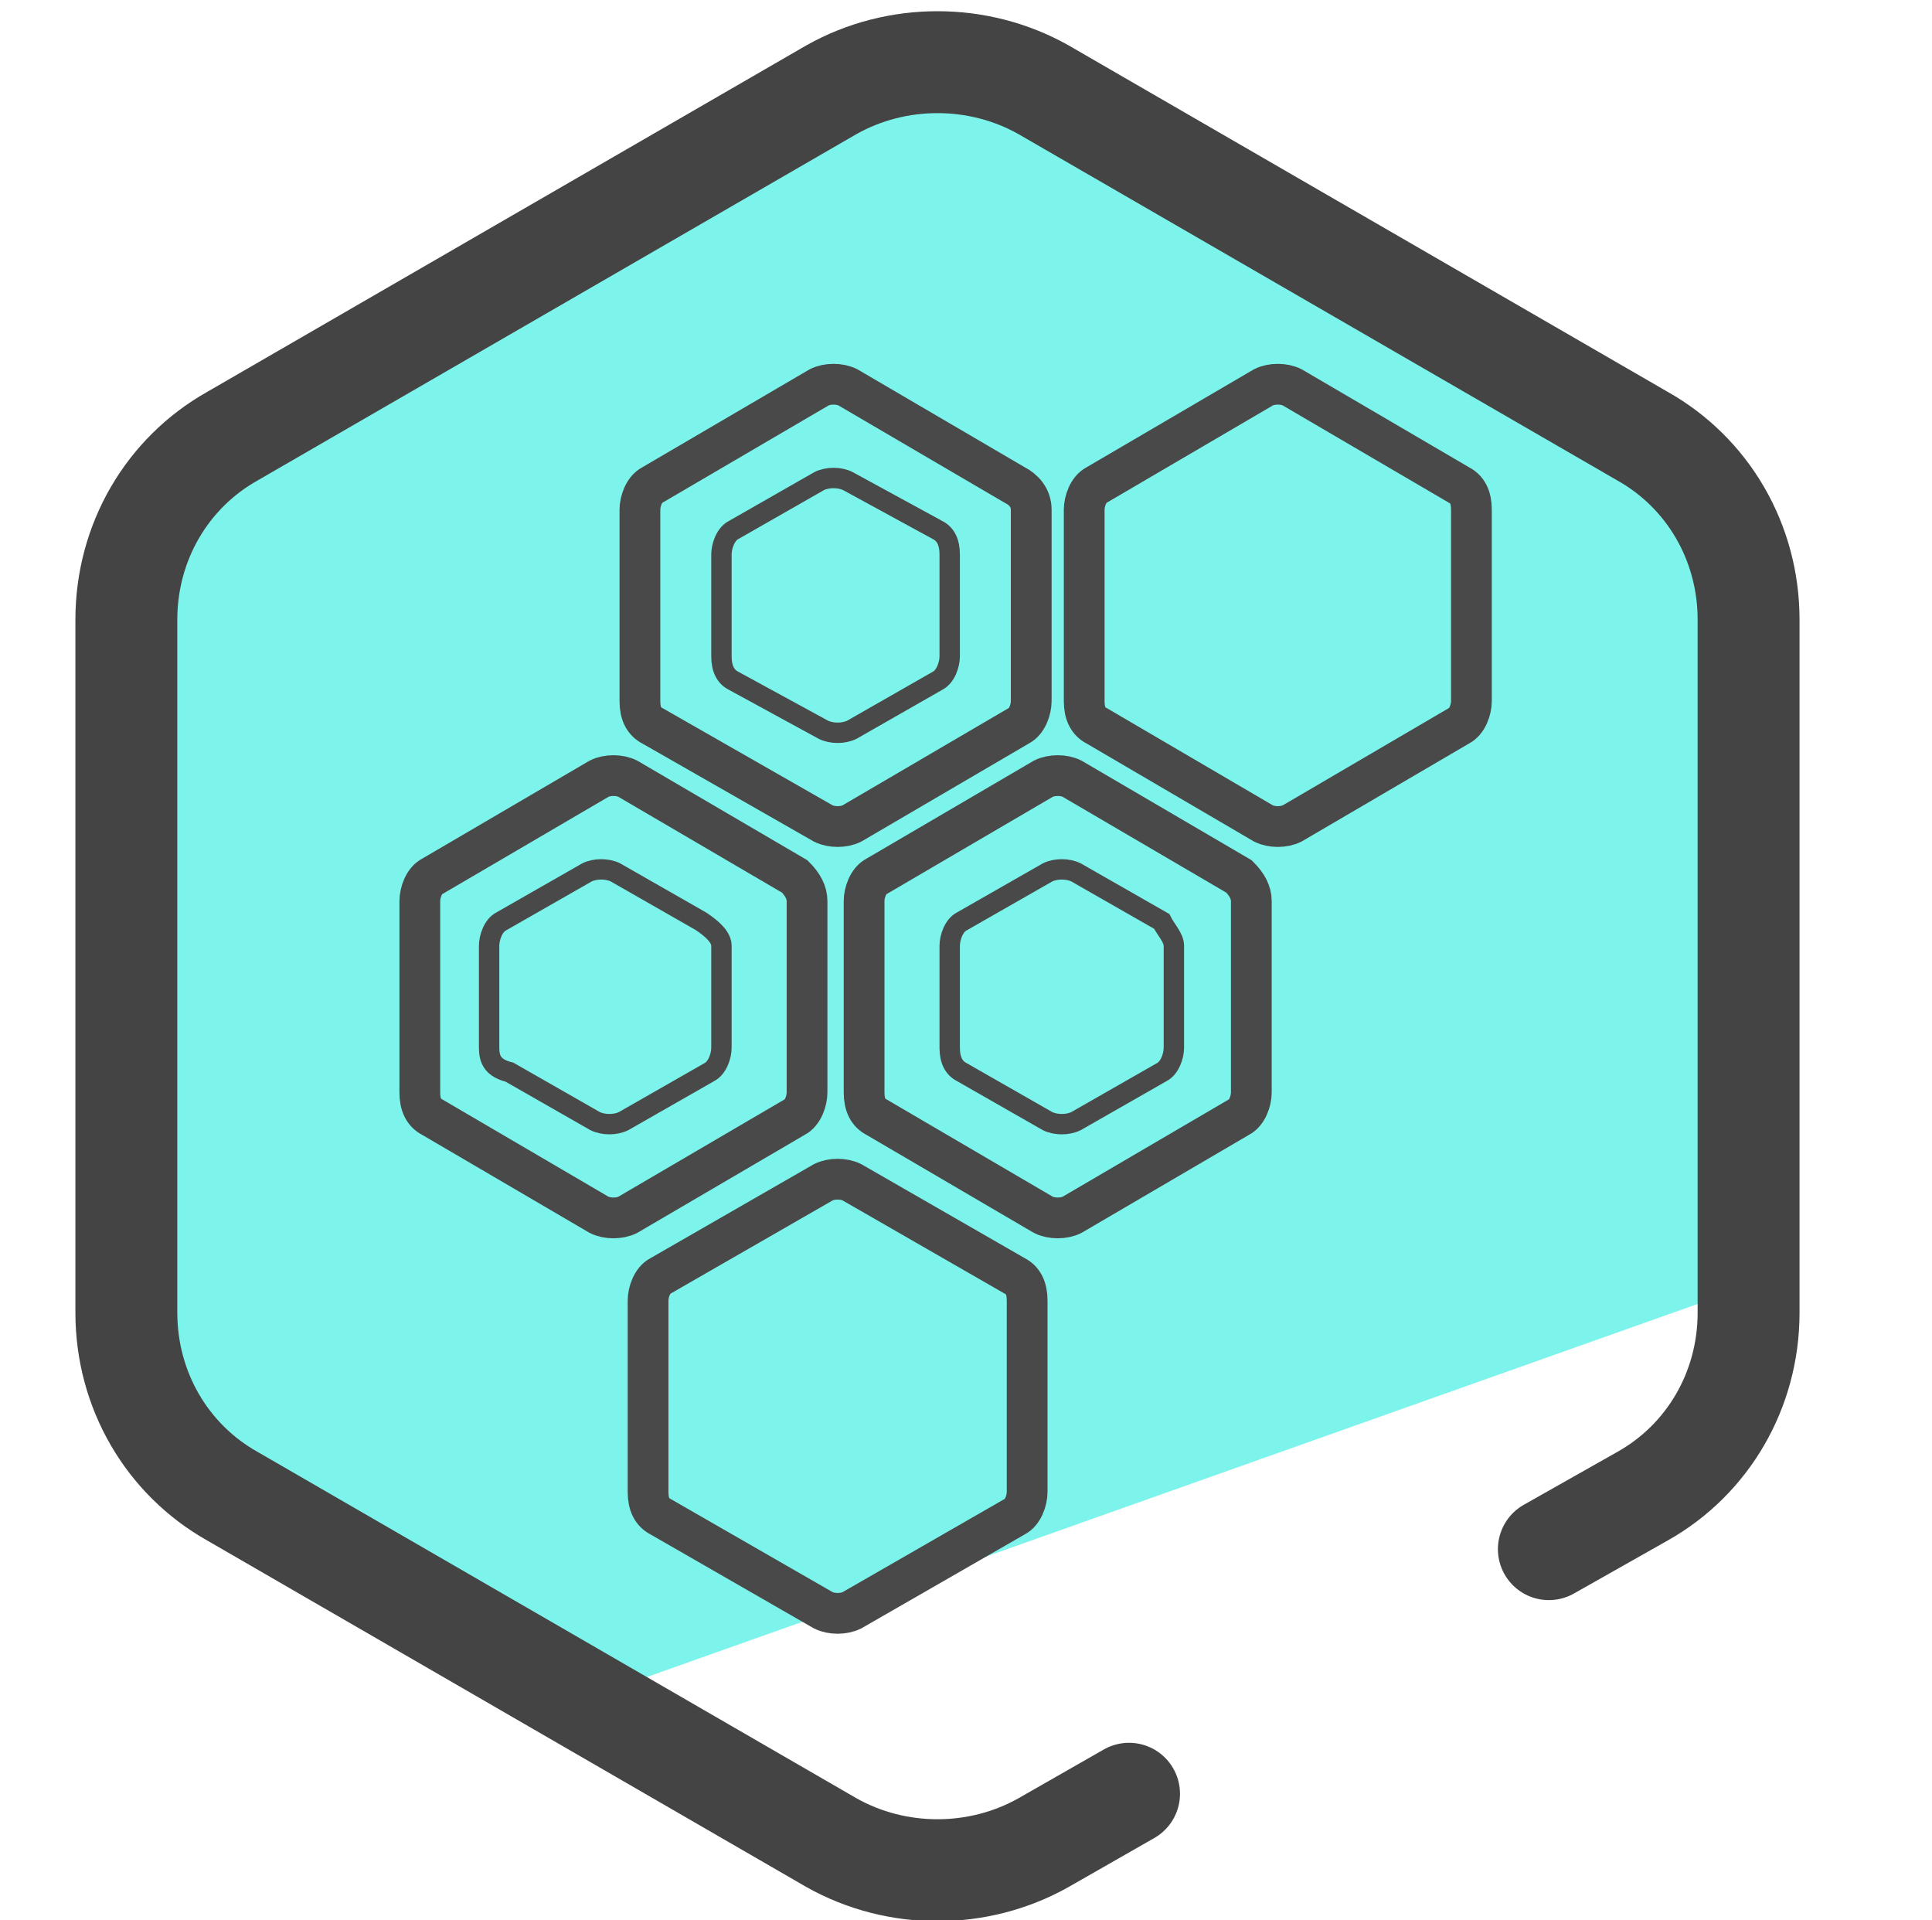 <?xml version="1.0" encoding="utf-8"?>
<!-- Generator: Adobe Illustrator 27.7.0, SVG Export Plug-In . SVG Version: 6.00 Build 0)  -->
<svg version="1.1" id="Layer_1" xmlns="http://www.w3.org/2000/svg" xmlns:xlink="http://www.w3.org/1999/xlink" x="0px" y="0px"
	 viewBox="0 0 47.4 47.1" style="enable-background:new 0 0 47.4 47.1;" xml:space="preserve">
<style type="text/css">
	.st0{fill:#7DF4EB;}
	.st1{fill:none;stroke:#444444;stroke-width:2.5;stroke-linecap:round;stroke-linejoin:round;stroke-miterlimit:10;}
	.st2{fill:none;stroke:#494949;stroke-miterlimit:10;}
	.st3{fill:none;stroke:#494949;stroke-width:0.5;stroke-miterlimit:10;}
</style>
<g>
	<g>
		<g>
			<path class="st0" d="M41.6,11.8l-5.3-3.4L29,4.2l-5.7-2.7c-3,0-20.3,8.5-20.3,11.5l-0.5,7.4l0.5,14.3L14,41.8l29.3-10.4
				C44,31,42.5,13.6,41.6,11.8z"/>
			<g>
				<g>
					<path class="st1" d="M27.7,44l-2.1,1.2c-1.6,0.9-3.6,0.9-5.2,0L5.7,36.7c-1.6-0.9-2.6-2.6-2.6-4.5v-17c0-1.9,1-3.6,2.6-4.5
						l14.7-8.5c1.6-0.9,3.6-0.9,5.2,0l14.7,8.5c1.6,0.9,2.6,2.6,2.6,4.5v17c0,1.9-1,3.6-2.6,4.5L38,38"/>
				</g>
			</g>
		</g>
	</g>
	<g>
		<path class="st2" d="M25.3,12.5v4.7c0,0.2-0.1,0.5-0.3,0.6l-4.1,2.4c-0.2,0.1-0.5,0.1-0.7,0L16,17.8c-0.2-0.1-0.3-0.3-0.3-0.6
			v-4.7c0-0.2,0.1-0.5,0.3-0.6l4.1-2.4c0.2-0.1,0.5-0.1,0.7,0l4.1,2.4C25.1,12,25.3,12.2,25.3,12.5z"/>
		<g>
			<path class="st2" d="M25.2,31.9v4.7c0,0.2-0.1,0.5-0.3,0.6l-4,2.3c-0.2,0.1-0.5,0.1-0.7,0l-4-2.3c-0.2-0.1-0.3-0.3-0.3-0.6v-4.7
				c0-0.2,0.1-0.5,0.3-0.6l4-2.3c0.2-0.1,0.5-0.1,0.7,0l4,2.3C25.1,31.4,25.2,31.6,25.2,31.9z"/>
		</g>
		<g>
			<path class="st2" d="M36.1,12.5v4.7c0,0.2-0.1,0.5-0.3,0.6l-4.1,2.4c-0.2,0.1-0.5,0.1-0.7,0l-4.1-2.4c-0.2-0.1-0.3-0.3-0.3-0.6
				v-4.7c0-0.2,0.1-0.5,0.3-0.6L31,9.5c0.2-0.1,0.5-0.1,0.7,0l4.1,2.4C36,12,36.1,12.2,36.1,12.5z"/>
		</g>
		<path class="st2" d="M19.8,22.1v4.7c0,0.2-0.1,0.5-0.3,0.6l-4.1,2.4c-0.2,0.1-0.5,0.1-0.7,0l-4.1-2.4c-0.2-0.1-0.3-0.3-0.3-0.6
			v-4.7c0-0.2,0.1-0.5,0.3-0.6l4.1-2.4c0.2-0.1,0.5-0.1,0.7,0l4.1,2.4C19.7,21.7,19.8,21.9,19.8,22.1z"/>
		<path class="st2" d="M30.7,22.1v4.7c0,0.2-0.1,0.5-0.3,0.6l-4.1,2.4c-0.2,0.1-0.5,0.1-0.7,0l-4.1-2.4c-0.2-0.1-0.3-0.3-0.3-0.6
			v-4.7c0-0.2,0.1-0.5,0.3-0.6l4.1-2.4c0.2-0.1,0.5-0.1,0.7,0l4.1,2.4C30.6,21.7,30.7,21.9,30.7,22.1z"/>
	</g>
	<g>
		<path class="st3" d="M28.8,23.2v2.5c0,0.2-0.1,0.5-0.3,0.6l-2.1,1.2c-0.2,0.1-0.5,0.1-0.7,0l-2.1-1.2c-0.2-0.1-0.3-0.3-0.3-0.6
			v-2.5c0-0.2,0.1-0.5,0.3-0.6l2.1-1.2c0.2-0.1,0.5-0.1,0.7,0l2.1,1.2C28.6,22.8,28.8,23,28.8,23.2z"/>
		<path class="st3" d="M23.3,13.6v2.5c0,0.2-0.1,0.5-0.3,0.6l-2.1,1.2c-0.2,0.1-0.5,0.1-0.7,0L18,16.7c-0.2-0.1-0.3-0.3-0.3-0.6
			v-2.5c0-0.2,0.1-0.5,0.3-0.6l2.1-1.2c0.2-0.1,0.5-0.1,0.7,0L23,13C23.2,13.1,23.3,13.3,23.3,13.6z"/>
		<path class="st3" d="M17.7,23.2v2.5c0,0.2-0.1,0.5-0.3,0.6l-2.1,1.2c-0.2,0.1-0.5,0.1-0.7,0l-2.1-1.2C12.1,26.2,12,26,12,25.7
			v-2.5c0-0.2,0.1-0.5,0.3-0.6l2.1-1.2c0.2-0.1,0.5-0.1,0.7,0l2.1,1.2C17.5,22.8,17.7,23,17.7,23.2z"/>
	</g>
</g>
</svg>
